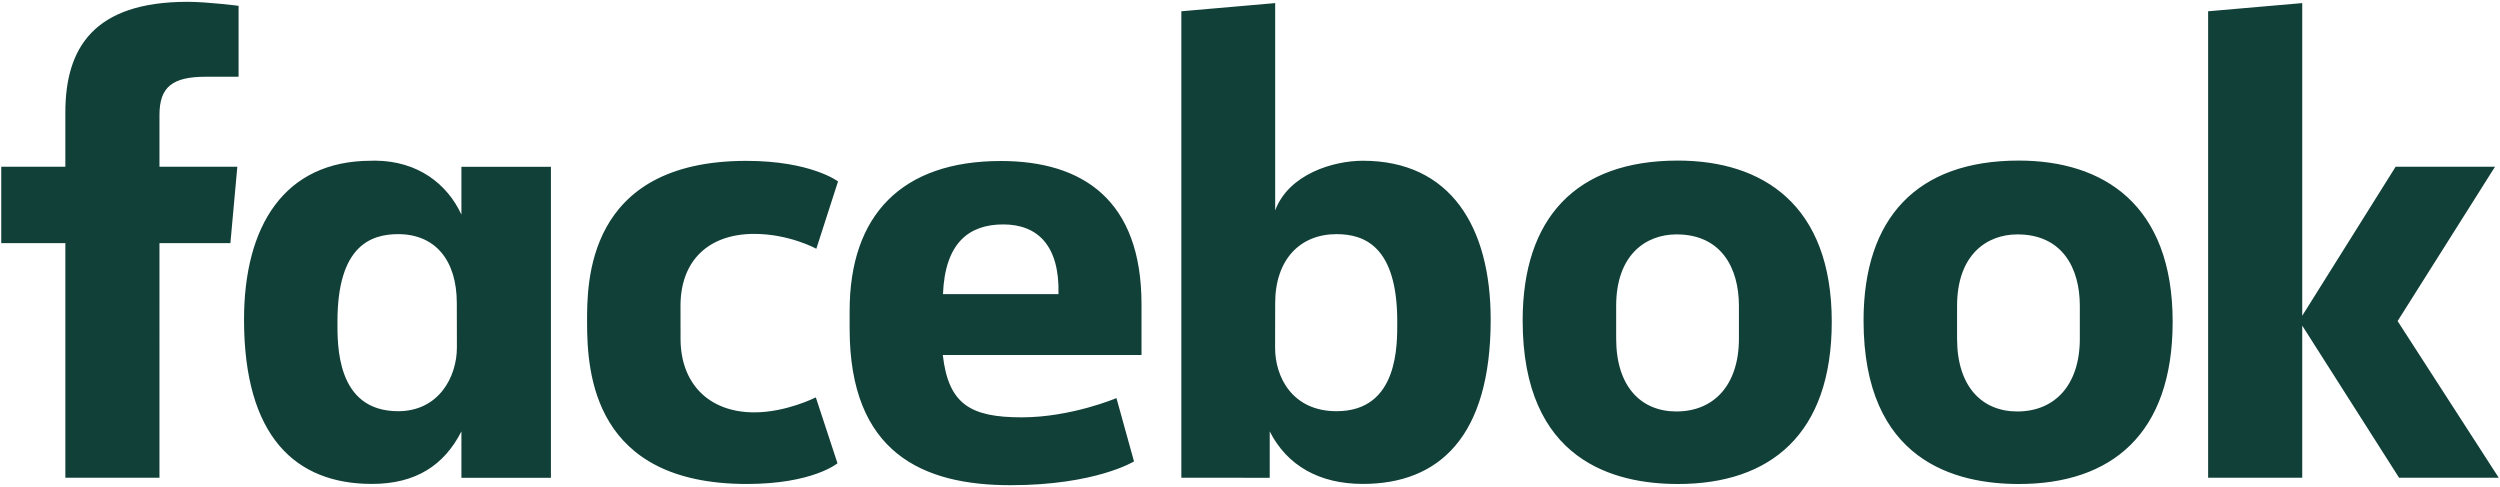 <svg xmlns="http://www.w3.org/2000/svg" width="924" height="180" viewBox="0 0 924 180" fill="none"><path d="M58.938 176.575H24.155V89.867H0.461V61.636H24.154V41.548C24.154 17.744 34.634 0.672 69.323 0.672C76.659 0.672 88.177 2.15 88.177 2.15V28.364H76.079C63.753 28.364 58.94 32.114 58.94 42.48V61.636H87.716L85.153 89.867H58.939L58.938 176.575ZM138.747 59.38C138.24 59.38 137.719 59.399 137.203 59.412C104.95 59.412 90.194 83.672 90.194 118.11C90.194 161.493 109.335 178.856 137.455 178.856C153.543 178.856 164.113 172.084 170.538 159.447V176.587H203.621V61.648H170.538V79.324C165.292 67.952 154.426 59.515 138.747 59.38ZM147.159 86.54C160.705 86.54 168.836 95.989 168.836 112.06L168.867 128.475C168.867 139.308 162.152 151.981 147.159 151.981C124.11 151.981 124.726 127.093 124.726 118.803C124.726 90.92 137.006 86.54 147.159 86.54ZM216.982 119.124C216.982 105.157 216.313 59.455 275.855 59.455C299.757 59.455 309.737 67.055 309.737 67.055L301.715 91.934C301.715 91.934 291.748 86.446 278.76 86.446C262.126 86.446 251.511 96.089 251.511 113.056L251.53 125.222C251.53 141.526 261.771 152.409 278.794 152.409C290.626 152.409 301.532 146.869 301.532 146.869L309.533 171.229C309.533 171.229 300.407 178.876 276.022 178.876C219.329 178.876 216.982 137.873 216.982 119.124H216.982ZM503.715 59.412C535.968 59.412 550.957 83.672 550.957 118.11C550.957 161.493 531.815 178.856 503.696 178.856C487.607 178.856 475.714 172.085 469.29 159.447V176.587L436.623 176.574V4.166L471.307 1.141V77.767C476.313 64.361 492.763 59.412 503.715 59.412ZM493.991 86.54C480.445 86.54 471.307 95.989 471.307 112.06L471.274 128.475C471.254 139.308 477.603 151.981 493.991 151.981C517.041 151.981 516.425 127.093 516.425 118.803C516.425 90.92 504.145 86.54 493.991 86.54ZM369.916 59.507C333.334 59.507 314.022 79.452 314.022 114.896V121.481C314.022 167.485 341.143 179.329 373.476 179.329C404.904 179.329 419.13 170.538 419.13 170.538L412.64 147.129C412.64 147.129 395.906 154.249 377.635 154.249C358.693 154.249 350.547 149.421 348.459 131.218H421.903V112.438C421.903 73.99 400.228 59.506 369.915 59.506L369.916 59.507ZM370.798 82.947C383.46 82.947 391.666 90.712 391.215 108.721H348.523C349.263 89.767 358.112 82.947 370.798 82.947ZM620.115 59.349C582.549 59.349 562.772 80.519 562.772 118.456C562.772 170.509 596.863 178.887 620.178 178.887C654.31 178.887 677.017 160.512 677.017 118.929C677.017 75.649 651.485 59.349 620.115 59.349ZM619.643 86.634C636.161 86.634 642.706 98.997 642.706 113.069V125.168C642.706 142.215 633.548 152.076 619.58 152.076C606.516 152.076 597.335 142.852 597.335 125.168V113.069C597.335 94.209 608.26 86.634 619.643 86.634ZM746.113 59.349C708.547 59.349 688.77 80.519 688.77 118.456C688.77 170.509 722.861 178.887 746.176 178.887C780.307 178.887 803.015 160.512 803.015 118.929C803.015 75.649 777.482 59.349 746.113 59.349ZM745.641 86.634C762.159 86.634 768.704 98.997 768.704 113.069V125.168C768.704 142.215 759.545 152.076 745.578 152.076C732.514 152.076 723.334 142.852 723.334 125.168V113.069C723.334 94.209 734.258 86.634 745.641 86.634ZM816.122 176.575V4.166L850.906 1.142V116.701L885.417 61.637H922.151L886.151 118.668L923.538 176.575H886.699L850.906 120.347V176.575H816.122Z" fill="#114038"></path></svg>